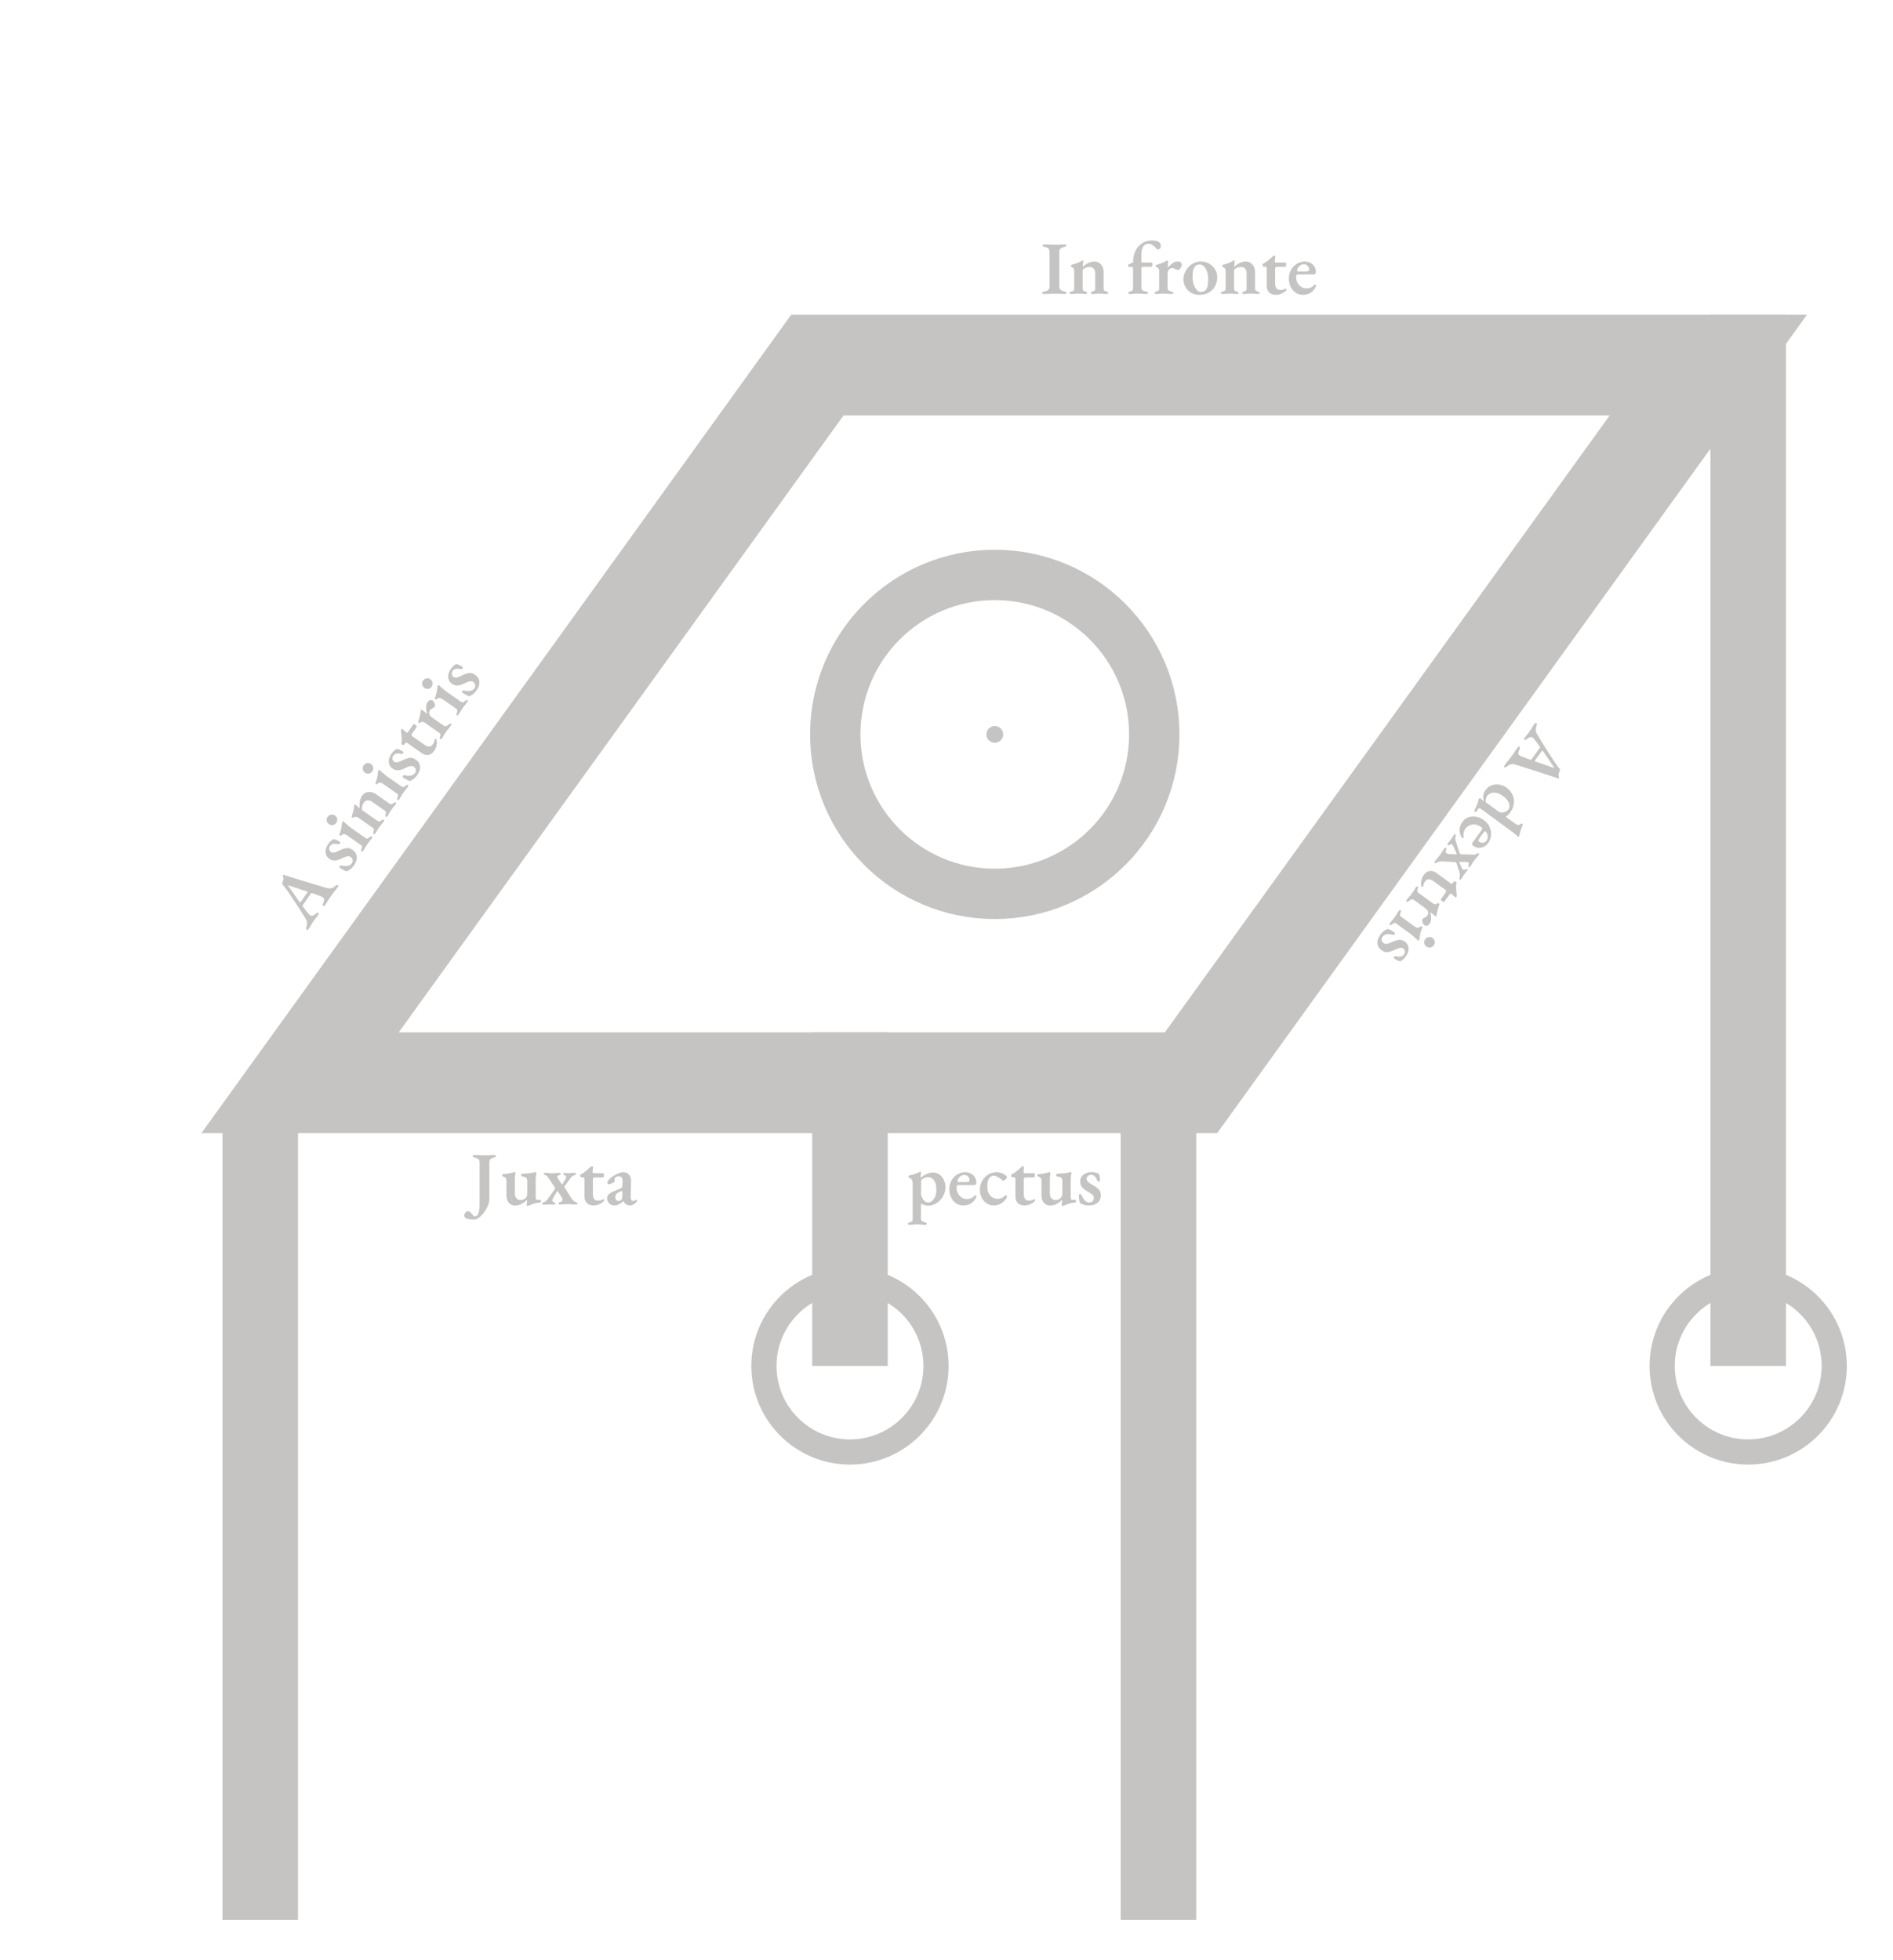 <svg width="902" height="934" xmlns="http://www.w3.org/2000/svg"><g fill="none" fill-rule="evenodd"><path d="M861 150L580 540H96l281-390h484zm-94 48H401.944L190 492h365.056L767 198zM534 540h36v375h-36zM106 540h36v375h-36z" fill="#C5C4C2"/><g transform="translate(786 150)"><circle stroke="#C5C4C2" stroke-width="12" cx="47" cy="501" r="41"/><path fill="#C5C4C2" d="M29 0h36v501H29z"/></g><g transform="translate(358 492)"><circle stroke="#C5C4C2" stroke-width="12" cx="47" cy="159" r="41"/><path fill="#C5C4C2" d="M29 0h36v159H29z"/></g><g transform="translate(386 262)"><circle stroke="#C5C4C2" stroke-width="24" cx="88" cy="88" r="76"/><circle fill="#C5C4C2" cx="88" cy="88" r="4"/></g><path d="M147.129 442.609a19.76 19.76 0 001.099-1.758 20.11 20.11 0 011.119-1.787c.413-.59.806-1.12 1.18-1.591a28.886 28.886 0 001.035-1.385c.165-.236.258-.442.279-.618.021-.176-.028-.305-.146-.388-.275-.193-.667-.072-1.177.362-.672.584-1.261.912-1.765.983-.504.072-.988-.128-1.45-.597-.189-.191-.4-.434-.632-.729-.233-.295-.484-.617-.752-.966a74.662 74.662 0 01-.775-1.026 48.53 48.53 0 00-.674-.889c-.149-.163-.241-.315-.274-.456-.033-.141-.002-.28.094-.417l3.717-5.308c.151-.216.289-.34.413-.37.124-.03.278-.01.463.06.509.151 1.059.339 1.65.562l1.703.643c.545.205 1.005.396 1.38.571.527.252.803.621.829 1.108.025.487-.15 1.125-.528 1.915-.112.244-.169.482-.171.715-.002.233.076.405.233.515.138.096.292.095.464-.004.172-.099.327-.247.465-.444.234-.334.51-.749.827-1.244l.953-1.486c.318-.495.614-.94.889-1.333.317-.452.689-.953 1.118-1.502.429-.549.842-1.088 1.24-1.615.398-.527.721-.967.969-1.321.138-.197.222-.38.252-.549.03-.169-.013-.295-.131-.378-.177-.124-.363-.151-.557-.083-.195.069-.411.21-.649.425-.374.324-.757.59-1.152.798-.394.207-.842.334-1.342.379-.5.045-1.078-.03-1.733-.224l-4.31-1.282a801.135 801.135 0 01-4.9-1.475 2846.431 2846.431 0 01-5.177-1.581 417.738 417.738 0 01-5.171-1.621 11.311 11.311 0 00-.466-.15 3.299 3.299 0 00-.457-.1c-.14-.01-.225.018-.257.084-.032.066-.048.142-.05.229.049.181.113.445.192.793.079.348.09.708.035 1.079-.102.397-.204.751-.304 1.062a27.753 27.753 0 01-.342.991c.116.169.314.41.593.723.279.313.648.79 1.106 1.433.916 1.286 1.777 2.526 2.582 3.719a983.862 983.862 0 012.366 3.525 148.157 148.157 0 012.291 3.538 3061.134 3061.134 0 012.356 3.759c.391.655.601 1.307.629 1.957.028.65-.078 1.315-.32 1.995-.086.291-.132.545-.137.761-.005.216.081.386.258.51.157.11.325.111.504.002.179-.109.351-.282.516-.517zm-.767-17.106l-2.87 4.099c-.11.157-.223.276-.338.357-.115.081-.222.086-.32.018-.059-.041-.124-.116-.195-.224l-5.107-7.268c-.187-.277-.266-.435-.239-.475.041-.059.227-.031.557.083l8.258 2.706.208.08c.046.018.099.047.158.088.118.083.081.262-.112.537zm22.218-12.965c1.06-1.514 1.53-2.928 1.41-4.242-.12-1.314-.779-2.391-1.978-3.231-1.003-.702-1.996-.988-2.982-.857-.985.131-2.245.581-3.781 1.352-.808.401-1.5.656-2.075.766-.575.11-1.069.021-1.482-.269-.511-.358-.782-.819-.812-1.382-.03-.563.113-1.071.429-1.523.358-.511.861-.833 1.51-.964.649-.132 1.426-.071 2.333.183.106.016.247-.018.422-.1.175-.083.311-.193.407-.33.206-.295.221-.504.044-.628-.57-.399-1.15-.732-1.74-.999-.59-.266-1.038-.39-1.345-.37-.275.1-.657.353-1.146.758-.489.405-.953.922-1.394 1.551-.62.885-1.009 1.776-1.17 2.675-.16.898-.096 1.727.193 2.486.289.759.797 1.393 1.524 1.902.649.454 1.31.712 1.985.774.674.062 1.367-.017 2.078-.237.711-.22 1.447-.518 2.208-.893.842-.407 1.573-.678 2.196-.814.622-.136 1.199-.018 1.73.354.452.317.74.753.864 1.308.124.555-.007 1.108-.393 1.659-.454.649-1.121 1.046-2 1.193-.879.146-1.868.084-2.967-.188-.126-.029-.263-.023-.41.021-.147.043-.269.134-.366.271-.234.334-.233.584.003.749a18.321 18.321 0 001.812 1.115c.638.344 1.143.544 1.514.599.665-.238 1.284-.588 1.857-1.051.573-.463 1.08-1.009 1.52-1.638zm-8.373-20.366c.413-.59.56-1.219.443-1.887-.118-.668-.452-1.196-1.002-1.581-.61-.427-1.248-.581-1.917-.463-.668.118-1.209.472-1.622 1.062-.399.57-.54 1.189-.422 1.858.118.668.481 1.216 1.091 1.643.55.386 1.16.519 1.828.401.669-.118 1.202-.462 1.602-1.032zm12.798 13.356c.275-.393.512-.762.71-1.107.198-.345.397-.682.597-1.01.201-.328.418-.66.652-.994a20.553 20.553 0 01.742-.997c.247-.311.5-.631.761-.961.261-.33.522-.682.783-1.056.234-.334.233-.584-.003-.749-.157-.11-.312-.13-.463-.061-.151.07-.312.163-.481.279-.468.376-.856.616-1.165.722-.309.106-.611.056-.905-.15l-6.635-4.646c-.472-.33-.961-.709-1.467-1.137a60.51 60.51 0 01-1.42-1.236c-.44-.396-.791-.701-1.053-.913-.197-.138-.371-.098-.522.118-.055.079-.11.304-.165.675-.065.511-.17 1.236-.314 2.175-.145.939-.449 1.949-.913 3.03-.132.23-.06.441.215.634.118.083.242.125.372.128.13.003.239-.038.327-.122.409-.417.84-.613 1.292-.59.452.024.993.256 1.622.696l6.399 4.481c.334.234.498.502.491.805-.007.303-.117.731-.329 1.286-.071.185-.108.364-.112.537-.004.173.073.315.23.425.118.083.246.099.383.049.138-.05.262-.154.372-.311zm15.59-22.265c.083-.118.139-.261.17-.43.03-.169-.013-.295-.131-.378-.157-.11-.328-.127-.513-.052a2.838 2.838 0 00-.531.287c-.305.226-.599.416-.882.569-.283.153-.621.092-1.014-.183l-6.429-4.501c-1.258-.881-2.508-1.251-3.75-1.109-1.242.141-2.213.713-2.916 1.716-.633.904-1.024 1.839-1.173 2.805-.149.965-.142 2.002.019 3.111-.033.006-.098-.017-.193-.069a2.777 2.777 0 01-.261-.161c-.275-.193-.582-.444-.921-.755-.339-.311-.578-.514-.715-.611a.678.678 0 00-.252-.111c-.089-.019-.169.021-.237.119-.055.079-.081.178-.077.298.004.12-.002.233-.018.339-.063.718-.199 1.508-.409 2.373-.209.864-.477 1.695-.801 2.494-.085.204.001.396.256.575.157.11.291.16.401.149a.802.802 0 00.307-.093c.387-.344.788-.466 1.202-.367.414.099.847.307 1.299.624l6.606 4.625c.393.275.573.584.538.926-.034.342-.116.688-.243 1.038-.079.238-.123.448-.134.631-.011.183.062.329.22.44.118.083.253.089.404.019.151-.07.282-.183.392-.341.275-.393.508-.757.699-1.093.191-.335.38-.657.566-.966.187-.309.397-.63.631-.964.248-.354.478-.661.69-.923.212-.261.436-.529.672-.803.236-.274.492-.608.767-1.001.11-.157.165-.309.165-.456 0-.146-.059-.261-.177-.344-.236-.165-.567-.09-.994.227-.285.24-.571.428-.857.565-.286.137-.626.067-1.019-.208l-7.018-4.915a1.202 1.202 0 01-.298-.296c-.081-.115-.123-.233-.127-.352-.033-.58.009-1.122.127-1.625.118-.503.363-1.02.735-1.551.454-.649 1.042-1.006 1.762-1.073.721-.067 1.474.175 2.26.726l5.986 4.192c.393.275.57.567.529.876-.04.309-.115.645-.223 1.009-.051.199-.074.388-.068.568.006.18.087.325.245.435.118.083.248.086.389.009.142-.077.247-.164.316-.263.275-.393.505-.752.689-1.078.184-.325.369-.642.556-.951.187-.309.397-.63.631-.964.248-.354.481-.666.701-.938.219-.271.447-.544.683-.818.236-.274.491-.608.767-1.001zm-11.208-15.627c.413-.59.561-1.219.443-1.887-.118-.668-.452-1.196-1.002-1.581-.609-.427-1.248-.581-1.917-.463-.668.118-1.209.472-1.622 1.062-.399.57-.54 1.189-.422 1.858.118.668.482 1.216 1.091 1.643.55.385 1.16.519 1.829.401.668-.118 1.202-.462 1.602-1.032zm12.798 13.356c.275-.393.512-.762.71-1.107.198-.345.397-.682.597-1.01.201-.328.418-.66.652-.994a20.553 20.553 0 01.742-.997c.247-.311.5-.631.761-.961.261-.33.522-.682.783-1.056.234-.334.233-.584-.003-.749-.157-.11-.312-.13-.463-.06-.151.07-.312.163-.481.279-.468.376-.856.616-1.165.722-.309.106-.611.056-.905-.151l-6.635-4.646c-.472-.33-.961-.709-1.467-1.137a60.51 60.51 0 01-1.42-1.236c-.44-.396-.791-.701-1.053-.913-.197-.138-.371-.098-.522.118-.055.079-.11.304-.165.675-.065.511-.17 1.236-.314 2.175-.145.939-.449 1.949-.913 3.03-.132.23-.06.441.215.634.118.083.242.126.372.128.13.003.239-.038.327-.122.409-.417.84-.613 1.292-.59.452.024.993.256 1.622.696l6.399 4.481c.334.234.498.502.491.805-.007.303-.117.731-.329 1.286-.071.185-.108.364-.112.537-.004.173.073.315.23.425.118.083.246.099.383.049.138-.05.262-.154.372-.311zm8.522-11.48c1.06-1.514 1.53-2.928 1.41-4.242-.12-1.314-.779-2.392-1.978-3.231-1.003-.702-1.996-.988-2.982-.857-.985.131-2.245.581-3.781 1.352-.808.401-1.5.656-2.075.766-.575.11-1.069.021-1.482-.269-.511-.358-.782-.819-.812-1.382-.03-.563.113-1.071.429-1.523.358-.511.861-.833 1.51-.964.649-.132 1.427-.07 2.333.183.106.016.247-.018.422-.1.175-.083.311-.193.407-.33.206-.295.221-.504.044-.628-.57-.399-1.15-.732-1.74-.999-.59-.267-1.038-.39-1.345-.37-.275.1-.657.353-1.146.758-.489.405-.953.922-1.394 1.551-.619.885-1.009 1.776-1.17 2.675-.16.898-.096 1.727.193 2.486.289.759.797 1.393 1.524 1.903.649.454 1.31.712 1.985.774.674.062 1.367-.017 2.078-.237.711-.22 1.447-.518 2.208-.893.842-.407 1.573-.678 2.196-.814.622-.136 1.199-.018 1.73.354.452.317.74.753.864 1.308.124.555-.007 1.109-.393 1.659-.454.649-1.121 1.046-2 1.193-.879.146-1.868.084-2.967-.188-.126-.03-.262-.023-.41.021-.147.043-.269.134-.366.271-.234.334-.233.584.003.749a18.321 18.321 0 001.812 1.115c.638.344 1.143.544 1.514.599.665-.238 1.284-.588 1.857-1.051.573-.463 1.08-1.009 1.52-1.638zm8.239-11.766c.496-.708.828-1.464.996-2.269.168-.805.229-1.51.183-2.113-.046-.604-.118-.94-.217-1.009-.138-.096-.283-.161-.435-.195-.152-.034-.263-.001-.332.097-.028.039-.042.102-.044.189-.028.332-.092.675-.193 1.029-.101.354-.345.806-.73 1.357-.427.61-.978.926-1.655.951-.676.024-1.447-.266-2.312-.872l-5.662-3.965c-.315-.22-.463-.448-.444-.684.019-.236.186-.58.503-1.032l1.962-2.801c.069-.098.019-.258-.149-.478s-.38-.42-.635-.599c-.138-.096-.296-.163-.475-.201-.179-.037-.289-.027-.33.032l-2.437 3.48c-.165.236-.332.39-.5.463-.168.073-.363.017-.585-.168l-1.498-1.313c-.169-.177-.319-.245-.45-.205-.131.04-.251.139-.361.296-.083.118-.116.249-.099.392.017.144.026.319.028.525.063.454.132 1.015.206 1.683.075.667.119 1.358.132 2.07.014.713-.04 1.364-.16 1.954-.022.073-.008.148.04.226.048.078.092.13.131.158.177.124.386.212.628.264.242.052.404.019.487-.099l.227-.324c.281-.36.506-.576.674-.649.168-.073.331-.054.488.056l6.812 4.77c1.199.84 2.327 1.175 3.383 1.006 1.056-.169 1.997-.843 2.823-2.023zm7.915-11.993c.248-.354.244-.62-.012-.799-.157-.11-.308-.135-.453-.075-.144.06-.322.177-.532.352-.529.421-.976.693-1.342.818-.366.125-.726.063-1.079-.184l-5.19-3.634c-1.062-.743-1.637-1.439-1.725-2.087-.088-.648.04-1.218.384-1.709.11-.157.27-.302.479-.433.209-.132.415-.259.618-.38a5.263 5.263 0 00.622-.355c.193-.129.344-.272.454-.429.193-.275.255-.605.187-.99-.068-.384-.207-.76-.419-1.128-.211-.368-.455-.648-.73-.841-.354-.248-.749-.312-1.184-.192-.436.12-.853.465-1.252 1.035-.317.452-.512.982-.586 1.59-.074.608-.071 1.232.007 1.873.079.641.214 1.263.407 1.867-.041.059-.121.047-.239-.035-.242-.199-.521-.416-.839-.653-.318-.237-.61-.457-.879-.659-.268-.203-.442-.331-.52-.386-.197-.138-.35-.128-.46.029-.041.059-.074.168-.097.327a5.896 5.896 0 00-.05.448c-.075.651-.22 1.413-.437 2.287-.216.874-.453 1.661-.708 2.361-.092.258-.011.476.245.655.138.096.268.129.392.099.124-.03.233-.071.327-.122.387-.344.778-.473 1.172-.388.394.086.817.287 1.27.603l6.635 4.646c.295.206.467.452.517.736.05.284-.01.674-.181 1.169-.079.238-.123.448-.134.631-.011.183.062.329.22.44.118.083.253.089.404.019.151-.07.282-.183.392-.341.275-.393.508-.757.699-1.093.191-.335.383-.662.577-.981a18.195 18.195 0 01.642-.979c.358-.511.744-1.01 1.158-1.497.414-.487.827-1.025 1.24-1.615zm-9.184-18.517c.413-.59.56-1.219.443-1.887-.118-.668-.452-1.196-1.002-1.581-.609-.427-1.248-.581-1.917-.463-.668.118-1.209.472-1.622 1.062-.399.57-.54 1.189-.422 1.858.118.668.482 1.216 1.091 1.643.55.386 1.16.519 1.829.401.668-.118 1.202-.462 1.602-1.032zm12.798 13.356c.275-.393.512-.762.709-1.107.198-.345.397-.682.597-1.01.201-.328.418-.66.652-.994a20.553 20.553 0 01.742-.997c.247-.311.5-.631.761-.961.261-.33.522-.682.783-1.056.234-.334.233-.584-.003-.749-.157-.11-.312-.13-.463-.06-.151.07-.312.163-.481.279-.468.376-.856.616-1.165.722-.309.106-.611.056-.905-.15l-6.635-4.646c-.472-.33-.961-.709-1.467-1.137a60.51 60.51 0 01-1.42-1.236c-.44-.396-.791-.701-1.053-.913-.197-.138-.371-.098-.522.118-.055.079-.11.304-.165.675-.065.511-.17 1.236-.314 2.175-.145.939-.449 1.949-.913 3.03-.132.23-.06.441.215.634.118.083.242.125.372.128.13.003.239-.038.327-.122.409-.417.84-.613 1.292-.59.452.024.993.256 1.622.696l6.399 4.481c.334.234.498.502.491.805-.007.303-.117.731-.329 1.286-.071.185-.108.364-.112.537-.004.173.073.315.23.425.118.083.246.099.383.049.138-.05.262-.154.372-.311zm8.522-11.48c1.06-1.514 1.53-2.928 1.41-4.242-.12-1.314-.779-2.391-1.978-3.231-1.003-.702-1.996-.988-2.982-.857-.985.131-2.245.581-3.781 1.352-.808.401-1.5.656-2.075.766-.575.11-1.069.021-1.482-.269-.511-.358-.782-.819-.812-1.382-.03-.563.113-1.071.429-1.523.358-.511.861-.833 1.51-.964.649-.132 1.427-.071 2.333.183.106.016.247-.018.422-.1.175-.083.311-.193.407-.33.206-.295.221-.504.044-.628-.57-.399-1.15-.732-1.74-.999-.59-.267-1.038-.39-1.345-.37-.275.1-.657.353-1.146.758-.489.405-.953.922-1.394 1.551-.619.885-1.009 1.776-1.17 2.675-.16.898-.096 1.727.193 2.486.289.759.797 1.393 1.524 1.903.649.454 1.31.712 1.985.774.674.062 1.367-.017 2.078-.237.711-.22 1.447-.518 2.208-.893.842-.407 1.573-.678 2.196-.814.622-.136 1.199-.018 1.73.354.452.317.74.753.864 1.308.124.555-.007 1.109-.393 1.659-.454.649-1.121 1.046-2 1.193-.879.146-1.868.084-2.967-.188-.126-.029-.262-.023-.41.021-.147.043-.269.134-.366.271-.234.334-.233.584.003.749a18.321 18.321 0 001.812 1.115c.638.344 1.143.544 1.514.599.665-.238 1.284-.588 1.857-1.051.573-.463 1.08-1.009 1.52-1.638zM731.045 345.155a19.76 19.76 0 00-1.129 1.738 20.11 20.11 0 01-1.151 1.767c-.423.583-.826 1.106-1.208 1.57-.382.464-.735.92-1.059 1.366-.169.233-.266.437-.289.613-.024.175.023.306.139.39.272.198.666.084 1.183-.342.682-.572 1.277-.889 1.782-.952.505-.063.985.145 1.439.623.185.194.392.441.62.74.228.299.473.625.735.979.262.354.515.7.757 1.04.243.34.462.64.658.901.146.166.235.319.266.46.031.141-.003.28-.102.416l-3.809 5.242c-.155.214-.295.335-.419.363-.124.028-.278.005-.462-.069-.506-.16-1.053-.357-1.64-.591-.587-.234-1.151-.458-1.692-.673-.541-.215-.998-.413-1.37-.595-.522-.261-.792-.635-.809-1.122-.017-.487.17-1.122.562-1.906.116-.242.177-.479.184-.712.006-.233-.069-.406-.224-.519-.136-.099-.291-.1-.464-.004-.174.096-.331.241-.472.436-.24.33-.523.74-.849 1.23l-.979 1.469c-.326.49-.63.929-.912 1.317-.325.447-.706.941-1.144 1.483-.438.542-.861 1.073-1.268 1.593-.407.52-.738.955-.992 1.304-.141.194-.228.376-.262.544-.033.169.008.295.125.38.175.127.36.158.556.092.196-.065.414-.203.656-.413.379-.318.768-.577 1.165-.777.398-.2.847-.319 1.348-.355.501-.036 1.077.049 1.728.255l4.287 1.357a801.135 801.135 0 014.873 1.561c1.693.548 3.409 1.105 5.149 1.672a417.738 417.738 0 015.142 1.711c.164.06.319.113.463.159a3.299 3.299 0 00.455.108c.139.012.225-.014.258-.08.033-.065.051-.141.054-.228-.046-.182-.105-.447-.178-.796-.072-.349-.078-.709-.016-1.08.109-.395.217-.747.322-1.056a27.753 27.753 0 01.359-.985c-.113-.171-.306-.415-.58-.733-.274-.318-.634-.802-1.081-1.453-.893-1.302-1.732-2.556-2.516-3.764a983.862 983.862 0 01-2.304-3.565 148.157 148.157 0 01-2.229-3.577 3061.134 3061.134 0 01-2.29-3.8c-.38-.661-.578-1.317-.595-1.968-.017-.65.101-1.313.355-1.989.092-.289.142-.542.15-.758.009-.216-.074-.388-.249-.515-.155-.113-.323-.116-.504-.01-.181.106-.356.276-.525.508zm.469 17.116l2.941-4.048c.113-.155.228-.272.344-.351.116-.079.223-.083.32-.012.058.042.122.118.191.228l4.979 7.356c.182.28.259.44.231.479-.042.058-.228.027-.556-.092l-8.209-2.849-.206-.083c-.046-.018-.098-.049-.156-.091-.117-.085-.076-.263.121-.535zm-26.819 18.294c-.042.058-.073.132-.094.221l-.091.401c-.236.897-.514 1.748-.833 2.555-.319.807-.679 1.568-1.081 2.285-.071.097-.072.252-.004.465.068.213.18.375.335.488.214.155.416.08.609-.225.243-.416.416-.706.52-.868.103-.162.19-.292.261-.389.169-.233.435-.292.797-.178.362.115.873.412 1.533.891l14.12 10.393c.491.386.924.738 1.301 1.057a122.554 122.554 0 011.222 1.044c.194.141.362.115.503-.08.014-.019.038-.083.073-.192.034-.108.083-.288.147-.539.116-.568.306-1.268.569-2.1.263-.832.583-1.69.958-2.574.083-.236.017-.432-.196-.588-.233-.169-.456-.168-.67.003-.388.371-.798.547-1.23.53-.432-.018-1.017-.294-1.755-.83l-3.67-2.666c-.33-.24-.46-.408-.389-.505.014-.019.135-.124.362-.315.261-.196.539-.446.835-.751a8.775 8.775 0 00.803-.952c.988-1.359 1.559-2.768 1.714-4.228.155-1.459-.068-2.846-.672-4.159-.603-1.313-1.536-2.429-2.798-3.346-1.068-.776-2.236-1.261-3.504-1.455-1.268-.194-2.482-.075-3.642.358-1.16.433-2.135 1.193-2.925 2.28-.621.854-.966 1.768-1.035 2.741-.069.973.034 1.842.31 2.606l-.175-.127a168.5 168.5 0 01-.719-.633 23.584 23.584 0 01-.785-.726c-.058-.042-.18-.049-.364-.02-.184.029-.298.073-.34.131zm3.97-1.299c.268-.369.642-.69 1.123-.964.481-.274 1.042-.444 1.684-.512.642-.067 1.36.017 2.153.252.793.235 1.637.677 2.53 1.326 1.087.79 1.871 1.589 2.352 2.398.48.809.728 1.56.744 2.253.015.694-.146 1.273-.485 1.739-.367.505-.844.885-1.43 1.141-.587.256-1.178.376-1.773.358-.596-.017-1.097-.174-1.505-.47l-6.058-4.401c-.104-.55-.086-1.116.053-1.697.14-.581.344-1.055.612-1.424zM696.8 391.739c-.536.738-.908 1.506-1.117 2.303-.209.798-.268 1.563-.177 2.296.09.733.274 1.378.551 1.936.219.515.465.871.736 1.069.233.169.42.157.561-.037.042-.058.06-.134.054-.228a6.327 6.327 0 01-.012-.32c-.078-.709-.056-1.383.067-2.021.122-.638.388-1.238.797-1.802.564-.777 1.259-1.325 2.085-1.645.826-.32 1.699-.419 2.62-.299.921.12 1.79.477 2.605 1.069.388.282.609.539.663.771.054.232-.018.484-.215.756l-4.295 5.912c-.437.602-.306 1.157.393 1.665.738.536 1.54.83 2.408.881.867.052 1.704-.119 2.509-.513.805-.394 1.504-.999 2.097-1.814.804-1.107 1.254-2.338 1.348-3.693.095-1.355-.147-2.666-.726-3.931-.579-1.266-1.46-2.329-2.644-3.189-1.223-.889-2.485-1.449-3.784-1.681-1.3-.232-2.518-.138-3.654.282-1.136.42-2.092 1.165-2.868 2.233zm8.851 6.742l1.502-2.068c.183-.252.392-.294.625-.125.403.263.697.654.882 1.175.185.52.259 1.063.219 1.628-.039.565-.207 1.051-.503 1.459-.423.583-.959.942-1.607 1.079-.648.137-1.235.015-1.759-.366-.194-.141-.35-.284-.467-.428-.117-.145-.151-.273-.099-.384a5.418 5.418 0 01.412-.813c.164-.267.429-.652.796-1.157zm-13.025-.386c-.291.441-.525.805-.704 1.091-.178.286-.401.613-.669.982a24.352 24.352 0 01-.565.747c-.193.245-.44.555-.742.929-.07.097-.145.251-.223.461-.078.21-.05.364.086.463.175.127.341.144.498.05.157-.094.331-.19.521-.289.185-.133.374-.188.566-.167.192.021.386.102.58.243.175.127.326.296.454.508.128.212.21.375.245.489l1.442 3.406c.016.101-.026.159-.127.175l-3.502-.141c-.279-.025-.495-.063-.65-.116a1.643 1.643 0 01-.435-.227c-.311-.226-.474-.47-.49-.734-.016-.264.022-.54.113-.83.097-.256.154-.467.17-.633.017-.166-.062-.312-.237-.439-.233-.169-.512-.031-.836.416-.395.544-.735 1.053-1.021 1.528-.286.475-.612.965-.979 1.47-.325.447-.607.805-.848 1.075-.241.27-.477.544-.708.821-.231.277-.502.629-.812 1.056-.085.117-.169.263-.253.439-.084.176-.058.314.078.413.175.127.34.165.495.115.155-.05.326-.142.511-.274.376-.231.796-.401 1.26-.509.464-.108.982-.147 1.554-.117l5.939.4c.192.021.336.059.43.112.094.054.174.179.24.374l1.307 4.02c.226.669.327 1.224.302 1.666-.025.442-.083.808-.174 1.097-.049.231-.074.428-.074.592 0.0.163.087.308.262.435.136.099.275.081.417-.053.142-.134.255-.26.34-.376.31-.427.527-.766.65-1.018.123-.252.319-.562.587-.931.169-.233.362-.478.579-.736.217-.258.466-.581.749-.969.07-.097.15-.247.238-.45.088-.203.054-.361-.101-.474-.155-.113-.313-.131-.472-.054-.16.077-.325.172-.496.285-.342.226-.659.233-.95.022-.17-.093-.327-.245-.471-.454-.145-.209-.26-.418-.344-.628l-.994-2.368c-.104-.224-.041-.311.19-.262l2.925.078c.259.01.496.042.711.094.214.052.37.113.467.184.194.141.275.326.242.554a5.104 5.104 0 01-.131.639 7.716 7.716 0 00-.132.549c-.034.169.027.309.183.422.155.113.312.101.471-.036.159-.137.281-.264.365-.38.395-.544.682-.98.862-1.309.18-.329.453-.746.82-1.251.324-.447.581-.779.77-.998.189-.219.379-.429.57-.631.191-.202.442-.517.753-.944.085-.116.176-.273.274-.469.098-.196.069-.35-.086-.463s-.316-.148-.48-.104c-.165.043-.34.131-.525.264-.323.24-.663.371-1.02.394-.357.022-.822.018-1.394-.011l-5-.162c-.192-.021-.341-.062-.445-.123-.104-.061-.184-.216-.241-.464l-1.654-5.073c-.242-.769-.373-1.354-.394-1.755-.021-.401.015-.746.107-1.035.083-.236.119-.44.11-.61-.01-.17-.092-.312-.248-.425-.136-.099-.28-.085-.431.043s-.277.259-.376.395zm-14.236 18.982c-.508.699-.853 1.45-1.035 2.252-.182.802-.256 1.505-.22 2.11.036.604.102.942.199 1.012.136.099.28.166.431.202.152.036.263.006.334-.091.028-.039.044-.102.048-.188.033-.332.104-.674.211-1.026.107-.352.359-.8.754-1.344.437-.602.994-.909 1.671-.922.677-.013 1.442.291 2.296.912l5.592 4.063c.311.226.455.456.432.692-.023.235-.197.577-.521 1.023l-2.01 2.767c-.07.097-.024.257.141.48.164.223.373.426.625.61.136.099.293.168.471.209.178.041.288.032.331-.027l2.497-3.437c.169-.233.339-.384.508-.454.169-.07.363-.01.582.178l1.475 1.339c.166.18.315.251.446.213.132-.038.254-.135.366-.29.085-.117.12-.247.106-.391-.014-.144-.021-.319-.019-.525-.055-.455-.114-1.017-.177-1.686-.063-.669-.095-1.359-.096-2.072-.001-.713.063-1.363.194-1.951.023-.072.011-.148-.036-.226-.047-.079-.09-.132-.129-.16-.175-.127-.383-.219-.623-.275-.241-.056-.404-.026-.488.09l-.233.32c-.287.355-.516.567-.685.637-.169.07-.332.048-.487-.065l-6.728-4.888c-1.184-.861-2.306-1.216-3.365-1.065-1.059.15-2.011.808-2.857 1.973zm-8.123 11.854c-.254.349-.255.616-.002.799.155.113.306.141.451.083.146-.057.325-.172.538-.343.536-.411.988-.676 1.356-.795.368-.118.727-.051 1.076.203l5.126 3.724c1.048.762 1.611 1.467 1.688 2.117.077.649-.061 1.217-.413 1.702-.113.155-.275.297-.487.425-.212.128-.42.251-.624.37a5.263 5.263 0 00-.628.344c-.195.125-.349.266-.462.421-.198.272-.266.601-.205.986.061.386.194.764.399 1.135.205.371.443.656.715.853.349.254.743.325 1.181.212.438-.112.861-.45 1.27-1.013.324-.447.529-.973.613-1.579.084-.606.093-1.23.025-1.873a10.216 10.216 0 00-.374-1.874c.042-.058.122-.045.238.04.238.203.514.425.827.668.313.242.602.467.867.674.265.207.436.339.514.396.194.141.348.134.461-.021.042-.058.077-.167.103-.326a5.896 5.896 0 00.058-.447c.086-.649.245-1.409.477-2.279.232-.87.481-1.653.749-2.348.097-.256.019-.476-.233-.659-.136-.099-.266-.134-.391-.106-.124.028-.234.067-.329.117-.393.337-.786.46-1.179.367-.393-.092-.812-.301-1.259-.625l-6.553-4.761c-.291-.212-.46-.46-.505-.745-.045-.285.022-.674.202-1.166.083-.236.131-.446.145-.629.014-.183-.057-.33-.212-.443-.117-.085-.251-.093-.404-.026-.153.067-.285.178-.398.334-.282.388-.521.748-.718 1.08a39.167 39.167 0 01-.594.97 18.195 18.195 0 01-.659.968 20.114 20.114 0 01-1.184 1.476c-.422.479-.845 1.01-1.268 1.593zm8.86 18.674c-.423.583-.582 1.209-.475 1.879.106.67.431 1.203.975 1.598.602.437 1.238.603 1.909.497.67-.106 1.217-.451 1.641-1.033.409-.563.561-1.18.454-1.85-.106-.67-.46-1.224-1.062-1.662-.544-.395-1.151-.539-1.821-.433-.67.106-1.21.441-1.619 1.004zm-12.563-13.577c-.282.388-.525.753-.729 1.095a41.559 41.559 0 01-.615 1 19.052 19.052 0 01-.669.982 20.553 20.553 0 01-.759.984c-.252.306-.511.622-.778.948-.266.326-.533.673-.801 1.042-.24.33-.243.58-.01.749.155.113.309.136.462.069.153-.067.314-.157.485-.27.474-.367.867-.601 1.177-.702.31-.101.611-.045.903.166l6.553 4.761c.466.339.948.726 1.447 1.163.499.436.965.857 1.398 1.261.433.404.779.714 1.037.931.194.141.369.105.524-.109.057-.078.116-.302.177-.672.041-.283.096-.632.164-1.047l.088-.529c.032-.187.065-.385.101-.593.161-.936.483-1.941.966-3.014.136-.228.068-.44-.204-.638-.117-.085-.24-.13-.369-.135-.13-.005-.239.034-.329.117-.416.41-.85.599-1.302.567-.452-.032-.988-.273-1.61-.724l-6.32-4.592c-.33-.24-.489-.511-.477-.814.012-.303.129-.729.351-1.28.074-.183.115-.362.121-.535.007-.173-.067-.316-.223-.429-.117-.085-.244-.103-.383-.055s-.264.149-.377.305zm-8.721 11.33c-1.086 1.495-1.581 2.901-1.484 4.217.097 1.316.737 2.405 1.922 3.265.99.719 1.979 1.022 2.966.909.987-.113 2.255-.542 3.804-1.285.815-.387 1.511-.63 2.088-.73.577-.1 1.069-.002 1.477.294.505.367.767.832.788 1.396.021.564-.131 1.069-.456 1.516-.367.505-.876.817-1.527.938-.651.12-1.427.046-2.329-.224-.106-.018-.247.013-.423.093-.176.08-.314.187-.413.323-.212.291-.23.5-.055.627.563.409 1.137.752 1.722 1.029.585.277 1.031.408 1.338.394.277-.096.663-.341 1.159-.738.496-.396.969-.905 1.421-1.527.635-.874 1.04-1.758 1.216-2.654.176-.895.126-1.725-.149-2.489-.276-.764-.773-1.407-1.491-1.929-.641-.466-1.298-.735-1.971-.809-.673-.074-1.367-.007-2.082.201-.715.208-1.456.493-2.223.855-.849.392-1.585.65-2.21.775-.625.125-1.199-.003-1.723-.384-.447-.324-.727-.765-.841-1.323-.114-.557.026-1.108.421-1.652.466-.641 1.139-1.027 2.02-1.158.881-.131 1.869-.051 2.963.239.125.032.262.027.41-.013.148-.041.272-.129.37-.265.24-.33.243-.58.01-.749a18.321 18.321 0 00-1.792-1.147c-.632-.355-1.133-.564-1.504-.625-.669.226-1.294.566-1.875 1.019-.581.453-1.097.99-1.549 1.611zM497.44 140.144c.576 0 1.152-.018 1.728-.054.576-.036 1.14-.066 1.692-.09.552-.024 1.092-.036 1.62-.036.504 0 1.026.012 1.566.036.54.024 1.098.048 1.674.072.576.024 1.152.036 1.728.036.24 0 .432-.036.576-.108.144-.072.216-.192.216-.36 0-.192-.078-.336-.234-.432-.156-.096-.39-.18-.702-.252-.912-.24-1.566-.528-1.962-.864-.396-.336-.594-.876-.594-1.62V120.2c0-.768.168-1.32.504-1.656.336-.336.984-.624 1.944-.864.288-.072.51-.162.666-.27.156-.108.234-.258.234-.45 0-.168-.072-.294-.216-.378-.144-.084-.336-.126-.576-.126-.576 0-1.14.012-1.692.036-.552.024-1.086.048-1.602.072a32.93 32.93 0 01-1.53.036c-.528 0-1.05-.012-1.566-.036-.516-.024-1.05-.048-1.602-.072-.552-.024-1.116-.036-1.692-.036-.216 0-.408.042-.576.126-.168.084-.252.198-.252.342 0 .384.3.636.9.756.936.192 1.572.456 1.908.792.336.336.504.9.504 1.692v16.344c0 .768-.204 1.32-.612 1.656-.408.336-1.068.6-1.98.792-.6.12-.9.36-.9.72 0 .144.084.258.252.342.168.084.36.126.576.126zm29.952-.036c.144 0 .294-.036.45-.108.156-.072.234-.18.234-.324 0-.192-.084-.342-.252-.45a2.838 2.838 0 00-.54-.27c-.36-.12-.684-.252-.972-.396-.288-.144-.432-.456-.432-.936v-7.848c0-1.536-.414-2.772-1.242-3.708-.828-.936-1.854-1.404-3.078-1.404-1.104 0-2.094.216-2.97.648-.876.432-1.722 1.032-2.538 1.8-.024-.024-.042-.09-.054-.198-.012-.108-.018-.21-.018-.306 0-.336.03-.732.09-1.188.06-.456.09-.768.09-.936 0-.096-.018-.186-.054-.27-.036-.084-.114-.126-.234-.126-.096 0-.192.036-.288.108-.096.072-.192.132-.288.18-.624.36-1.35.702-2.178 1.026-.828.324-1.662.582-2.502.774-.216.048-.324.228-.324.54 0 .192.036.33.108.414.072.084.156.15.252.198.504.12.834.378.99.774.156.396.234.87.234 1.422v8.064c0 .48-.15.804-.45.972-.3.168-.63.3-.99.396-.24.072-.438.156-.594.252-.156.096-.234.24-.234.432 0 .144.072.258.216.342.144.084.312.126.504.126.48 0 .912-.018 1.296-.054.384-.036.756-.066 1.116-.09.36-.024.744-.036 1.152-.036.432 0 .816.012 1.152.036.336.024.684.054 1.044.09s.78.054 1.26.054c.192 0 .348-.042.468-.126.12-.084.18-.198.18-.342 0-.288-.252-.516-.756-.684-.36-.096-.678-.222-.954-.378-.276-.156-.414-.474-.414-.954v-8.568c0-.144.024-.282.072-.414.048-.132.12-.234.216-.306.456-.36.924-.636 1.404-.828.48-.192 1.044-.288 1.692-.288.792 0 1.422.276 1.89.828.468.552.702 1.308.702 2.268v7.308c0 .48-.138.792-.414.936-.276.144-.594.276-.954.396-.192.072-.36.162-.504.27-.144.108-.216.258-.216.45 0 .144.072.252.216.324.144.072.276.108.396.108.48 0 .906-.018 1.278-.054.372-.036.738-.066 1.098-.09.36-.024.744-.036 1.152-.036.432 0 .822.012 1.17.036.348.024.702.054 1.062.09.36.036.78.054 1.26.054zm18.936 0c.192 0 .348-.048.468-.144.12-.096.18-.216.18-.36 0-.336-.252-.552-.756-.648-.984-.168-1.62-.378-1.908-.63-.288-.252-.432-.666-.432-1.242v-9.216c0-.264.072-.45.216-.558.144-.108.432-.162.864-.162h3.6c.096 0 .192-.096.288-.288.096-.144.168-.33.216-.558.048-.228.072-.438.072-.63 0-.144-.048-.27-.144-.378-.096-.108-.228-.162-.396-.162h-4.212c-.144 0-.264-.03-.36-.09-.096-.06-.144-.174-.144-.342v-3.06c0-1.872.294-3.252.882-4.14.588-.888 1.386-1.332 2.394-1.332.792 0 1.446.192 1.962.576.516.384.966.768 1.35 1.152.24.288.462.522.666.702.204.18.414.27.63.27.408 0 .732-.15.972-.45.24-.3.36-.714.36-1.242 0-.84-.354-1.482-1.062-1.926-.708-.444-1.83-.666-3.366-.666-.864 0-1.794.174-2.79.522-.996.348-1.938.924-2.826 1.728-.888.804-1.626 1.878-2.214 3.222-.588 1.344-.906 3.012-.954 5.004-.384.168-.738.324-1.062.468-.324.144-.666.3-1.026.468-.048.024-.108.06-.18.108s-.108.108-.108.18c0 .168.054.36.162.576.108.216.222.336.342.36.384.024.732.042 1.044.054.312.012.588.018.828.018v10.188c0 .432-.102.744-.306.936-.204.192-.618.384-1.242.576-.216.048-.39.12-.522.216s-.198.24-.198.432c0 .144.072.258.216.342.144.084.312.126.504.126.48 0 .918-.018 1.314-.054.396-.036.774-.066 1.134-.09.36-.024.744-.036 1.152-.036.624 0 1.332.03 2.124.09s1.548.09 2.268.09zm12.06 0c.432 0 .648-.156.648-.468 0-.192-.066-.33-.198-.414-.132-.084-.33-.162-.594-.234-.648-.192-1.128-.402-1.44-.63-.312-.228-.468-.558-.468-.99v-6.336c0-1.296.24-2.166.72-2.61.48-.444 1.02-.666 1.62-.666.192 0 .402.048.63.144.228.096.45.192.666.288.216.12.432.222.648.306.216.084.42.126.612.126.336 0 .642-.138.918-.414.276-.276.504-.606.684-.99.18-.384.27-.744.27-1.08 0-.432-.174-.792-.522-1.08-.348-.288-.87-.432-1.566-.432-.552 0-1.098.144-1.638.432-.54.288-1.05.648-1.53 1.08-.48.432-.912.9-1.296 1.404-.072 0-.108-.072-.108-.216.024-.312.042-.666.054-1.062.012-.396.024-.762.036-1.098.012-.336.018-.552.018-.648 0-.24-.096-.36-.288-.36-.072 0-.18.036-.324.108-.144.072-.276.144-.396.216-.576.312-1.284.63-2.124.954-.84.324-1.62.582-2.34.774-.264.072-.396.264-.396.576 0 .168.048.294.144.378.096.084.192.15.288.198.504.12.834.366.99.738.156.372.234.834.234 1.386v8.1c0 .36-.102.642-.306.846-.204.204-.558.378-1.062.522-.24.072-.438.156-.594.252-.156.096-.234.24-.234.432 0 .144.072.258.216.342.144.084.312.126.504.126.48 0 .912-.018 1.296-.054.384-.036.762-.066 1.134-.09.372-.024.762-.036 1.17-.036.624 0 1.254.03 1.89.09.636.06 1.314.09 2.034.09zm13.068.396c1.896 0 3.474-.39 4.734-1.17 1.26-.78 2.208-1.812 2.844-3.096.636-1.284.954-2.67.954-4.158 0-1.344-.348-2.58-1.044-3.708-.696-1.128-1.626-2.034-2.79-2.718-1.164-.684-2.478-1.026-3.942-1.026-1.152 0-2.232.234-3.24.702-1.008.468-1.884 1.098-2.628 1.89-.744.792-1.332 1.692-1.764 2.7-.432 1.008-.648 2.064-.648 3.168 0 1.416.336 2.688 1.008 3.816.672 1.128 1.572 2.01 2.7 2.646 1.128.636 2.4.954 3.816.954zm.72-1.404c-.744 0-1.41-.336-1.998-1.008-.588-.672-1.056-1.536-1.404-2.592-.348-1.056-.522-2.16-.522-3.312 0-1.152.078-2.166.234-3.042.156-.876.45-1.566.882-2.07.312-.36.654-.618 1.026-.774.372-.156.786-.234 1.242-.234.816 0 1.524.312 2.124.936.6.624 1.068 1.452 1.404 2.484.336 1.032.504 2.184.504 3.456 0 .96-.054 1.854-.162 2.682-.108.828-.306 1.494-.594 1.998s-.666.876-1.134 1.116c-.468.24-1.002.36-1.602.36zm27.36 1.008c.144 0 .294-.036.45-.108.156-.072.234-.18.234-.324 0-.192-.084-.342-.252-.45a2.838 2.838 0 00-.54-.27c-.36-.12-.684-.252-.972-.396-.288-.144-.432-.456-.432-.936v-7.848c0-1.536-.414-2.772-1.242-3.708-.828-.936-1.854-1.404-3.078-1.404-1.104 0-2.094.216-2.97.648-.876.432-1.722 1.032-2.538 1.8-.024-.024-.042-.09-.054-.198-.012-.108-.018-.21-.018-.306 0-.336.03-.732.09-1.188.06-.456.09-.768.09-.936 0-.096-.018-.186-.054-.27-.036-.084-.114-.126-.234-.126-.096 0-.192.036-.288.108-.096.072-.192.132-.288.18-.624.36-1.35.702-2.178 1.026-.828.324-1.662.582-2.502.774-.216.048-.324.228-.324.54 0 .192.036.33.108.414.072.084.156.15.252.198.504.12.834.378.99.774.156.396.234.87.234 1.422v8.064c0 .48-.15.804-.45.972-.3.168-.63.3-.99.396-.24.072-.438.156-.594.252-.156.096-.234.24-.234.432 0 .144.072.258.216.342.144.084.312.126.504.126.48 0 .912-.018 1.296-.054.384-.036.756-.066 1.116-.09.36-.024.744-.036 1.152-.036.432 0 .816.012 1.152.036.336.024.684.054 1.044.09s.78.054 1.26.054c.192 0 .348-.042.468-.126.12-.084.18-.198.18-.342 0-.288-.252-.516-.756-.684-.36-.096-.678-.222-.954-.378-.276-.156-.414-.474-.414-.954v-8.568c0-.144.024-.282.072-.414.048-.132.12-.234.216-.306.456-.36.924-.636 1.404-.828.48-.192 1.044-.288 1.692-.288.792 0 1.422.276 1.89.828.468.552.702 1.308.702 2.268v7.308c0 .48-.138.792-.414.936-.276.144-.594.276-.954.396-.192.072-.36.162-.504.27-.144.108-.216.258-.216.45 0 .144.072.252.216.324.144.072.276.108.396.108.48 0 .906-.018 1.278-.054.372-.036.738-.066 1.098-.09.36-.024.744-.036 1.152-.036.432 0 .822.012 1.17.036.348.024.702.054 1.062.09.36.036.78.054 1.26.054zm8.46.396c.864 0 1.674-.162 2.43-.486.756-.324 1.368-.678 1.836-1.062.468-.384.702-.636.702-.756 0-.168-.03-.324-.09-.468-.06-.144-.15-.216-.27-.216-.048 0-.108.024-.18.072-.288.168-.606.312-.954.432s-.858.18-1.53.18c-.744 0-1.32-.27-1.728-.81-.408-.54-.612-1.338-.612-2.394v-6.912c0-.384.102-.636.306-.756.204-.12.582-.18 1.134-.18h3.42c.12 0 .222-.132.306-.396.084-.264.126-.552.126-.864 0-.168-.036-.336-.108-.504-.072-.168-.144-.252-.216-.252h-4.248c-.288 0-.51-.048-.666-.144-.156-.096-.222-.288-.198-.576l.216-1.98c.048-.24.018-.402-.09-.486-.108-.084-.258-.126-.45-.126-.144 0-.27.048-.378.144-.108.096-.246.204-.414.324-.336.312-.756.69-1.26 1.134-.504.444-1.044.876-1.62 1.296-.576.42-1.14.75-1.692.99-.072.024-.126.078-.162.162-.036.084-.054.15-.054.198 0 .216.048.438.144.666.096.228.216.342.36.342h.396c.456.024.762.084.918.18.156.096.234.24.234.432v8.316c0 1.464.372 2.58 1.116 3.348.744.768 1.836 1.152 3.276 1.152zm12.888 0c.912 0 1.752-.15 2.52-.45.768-.3 1.422-.702 1.962-1.206s.954-1.032 1.242-1.584c.288-.48.432-.888.432-1.224 0-.288-.12-.432-.36-.432-.072 0-.144.03-.216.09-.072.06-.156.126-.252.198-.528.48-1.086.858-1.674 1.134-.588.276-1.23.414-1.926.414-.96 0-1.812-.24-2.556-.72s-1.338-1.128-1.782-1.944c-.444-.816-.666-1.728-.666-2.736 0-.48.078-.81.234-.99.156-.18.402-.27.738-.27h7.308c.744 0 1.116-.432 1.116-1.296 0-.912-.234-1.734-.702-2.466-.468-.732-1.098-1.308-1.89-1.728-.792-.42-1.692-.63-2.7-.63-1.368 0-2.628.36-3.78 1.08-1.152.72-2.07 1.686-2.754 2.898-.684 1.212-1.026 2.55-1.026 4.014 0 1.512.288 2.862.864 4.05.576 1.188 1.368 2.118 2.376 2.79 1.008.672 2.172 1.008 3.492 1.008zm.252-11.124h-2.556c-.312 0-.468-.144-.468-.432-.024-.48.12-.948.432-1.404.312-.456.708-.834 1.188-1.134.48-.3.972-.45 1.476-.45.72 0 1.326.222 1.818.666.492.444.738.99.738 1.638 0 .24-.024.45-.072.63-.048.18-.132.282-.252.306-.288.072-.588.12-.9.144-.312.024-.78.036-1.404.036zM225.764 581.2c.84 0 1.644-.276 2.412-.828.768-.552 1.476-1.248 2.124-2.088.48-.624.942-1.326 1.386-2.106.444-.78.804-1.584 1.08-2.412.276-.828.414-1.626.414-2.394V554.2c0-.792.132-1.35.396-1.674.264-.324.864-.606 1.8-.846.312-.072.546-.162.702-.27.156-.108.234-.258.234-.45 0-.168-.072-.294-.216-.378-.144-.084-.336-.126-.576-.126-.576 0-1.128.012-1.656.036-.528.024-1.032.048-1.512.072-.48.024-.96.036-1.44.036-.504 0-1.02-.012-1.548-.036-.528-.024-1.062-.048-1.602-.072-.54-.024-1.11-.036-1.71-.036-.216 0-.408.042-.576.126-.168.084-.252.198-.252.342 0 .384.312.636.936.756.912.192 1.536.456 1.872.792.336.336.504.9.504 1.692v19.692c0 1.968-.192 3.432-.576 4.392-.384.96-.96 1.44-1.728 1.44-.288 0-.552-.138-.792-.414-.24-.276-.564-.654-.972-1.134-.24-.312-.492-.534-.756-.666s-.54-.198-.828-.198c-.336 0-.702.21-1.098.63-.396.42-.594.858-.594 1.314 0 1.32 1.524 1.98 4.572 1.98zm25.488-6.48c.12 0 .258-.024.414-.072.156-.048.306-.096.45-.144.624-.264 1.356-.534 2.196-.81.84-.276 1.8-.462 2.88-.558.216-.024.366-.09.45-.198.084-.108.126-.27.126-.486 0-.216-.06-.372-.18-.468-.12-.096-.276-.144-.468-.144-.12 0-.318.006-.594.018-.276.012-.486.018-.63.018-.168 0-.318-.108-.45-.324-.132-.216-.198-.612-.198-1.188v-8.352c0-.192.018-.468.054-.828.036-.36.072-.708.108-1.044.036-.336.066-.54.09-.612.048-.096.078-.186.09-.27.012-.084.018-.162.018-.234 0-.264-.168-.396-.504-.396-.048 0-.114.006-.198.018-.084.012-.162.03-.234.054-.432.12-.87.216-1.314.288-.444.072-.99.132-1.638.18-.648.048-1.5.108-2.556.18-.216 0-.408.048-.576.144-.168.096-.252.264-.252.504 0 .288.072.48.216.576.144.096.348.156.612.18.336 0 .666.072.99.216.324.144.588.354.792.63.204.276.306.642.306 1.098v6.048c0 .648-.12 1.17-.36 1.566-.24.396-.456.666-.648.81-.384.336-.774.552-1.17.648-.396.096-.822.144-1.278.144-.456-.024-.876-.168-1.26-.432s-.684-.624-.9-1.08c-.216-.456-.324-.972-.324-1.548v-6.948c0-.552.024-1.014.072-1.386.048-.372.108-.834.18-1.386.024-.336-.12-.504-.432-.504-.096 0-.192.012-.288.036-.096.024-.192.06-.288.108-.792.192-1.536.354-2.232.486-.696.132-1.524.222-2.484.27a.741.741 0 00-.378.18c-.108.096-.162.24-.162.432s.054.336.162.432a.741.741 0 00.378.18c.552.168.936.414 1.152.738.216.324.324.762.324 1.314v6.912c0 .96.174 1.8.522 2.52.348.72.828 1.284 1.44 1.692.612.408 1.302.612 2.07.612 1.104 0 2.154-.252 3.15-.756s1.866-1.164 2.61-1.98c0 .024.006.066.018.126.012.06.018.126.018.198 0 .288-.03.672-.09 1.152-.06.48-.09.852-.09 1.116 0 .216.096.324.288.324zm7.92-.576c.528-.024.96-.048 1.296-.072.336-.024.732-.036 1.188-.036.312 0 .624.006.936.018.312.012.708.03 1.188.054.12 0 .288-.03.504-.09.216-.06.324-.174.324-.342 0-.216-.084-.36-.252-.432-.168-.072-.348-.156-.54-.252-.216-.072-.372-.192-.468-.36-.096-.168-.144-.372-.144-.612 0-.216.048-.438.144-.666.096-.228.18-.39.252-.486l1.908-3.168c.072-.072.144-.072.216 0l1.944 2.916c.144.24.24.438.288.594.048.156.072.318.072.486 0 .384-.102.66-.306.828-.204.168-.45.3-.738.396-.264.072-.468.15-.612.234-.144.084-.216.234-.216.45 0 .288.276.432.828.432.672 0 1.284-.024 1.836-.072.552-.048 1.14-.072 1.764-.072.552 0 1.008.018 1.368.054.36.036.72.066 1.08.09.36.024.804.036 1.332.036.144 0 .312-.018.504-.054.192-.036.288-.138.288-.306 0-.216-.066-.372-.198-.468-.132-.096-.306-.18-.522-.252-.408-.168-.792-.408-1.152-.72-.36-.312-.696-.708-1.008-1.188l-3.168-5.04c-.096-.168-.15-.306-.162-.414-.012-.108.042-.246.162-.414l2.484-3.42c.408-.576.798-.984 1.17-1.224.372-.24.702-.408.99-.504.216-.096.39-.192.522-.288.132-.096.198-.252.198-.468 0-.168-.096-.27-.288-.306-.192-.036-.36-.054-.504-.054-.528 0-.93.024-1.206.072-.276.048-.642.072-1.098.072-.288 0-.6-.012-.936-.036-.336-.024-.744-.036-1.224-.036-.12 0-.288.024-.504.072-.216.048-.324.168-.324.36 0 .192.078.33.234.414.156.084.33.162.522.234.384.144.576.396.576.756.024.192-.006.408-.09.648-.084.24-.186.456-.306.648l-1.332 2.196c-.12.216-.228.216-.324 0l-1.656-2.412c-.144-.216-.258-.426-.342-.63-.084-.204-.126-.366-.126-.486 0-.24.102-.414.306-.522.204-.108.402-.198.594-.27.192-.072.366-.144.522-.216.156-.072.234-.204.234-.396 0-.192-.102-.312-.306-.36-.204-.048-.378-.072-.522-.072-.672 0-1.194.024-1.566.072-.372.048-.87.072-1.494.072-.552 0-.972-.012-1.26-.036-.288-.024-.57-.054-.846-.09s-.678-.054-1.206-.054c-.144 0-.324.018-.54.054-.216.036-.324.15-.324.342 0 .192.066.342.198.45.132.108.306.198.522.27.384.12.69.318.918.594.228.276.498.654.81 1.134l2.808 4.14c.096.168.15.312.162.432.012.12-.066.276-.234.468l-3.132 4.32c-.48.648-.876 1.098-1.188 1.35-.312.252-.612.426-.9.522-.24.072-.426.162-.558.27-.132.108-.198.258-.198.45 0 .168.096.276.288.324.192.048.372.072.54.072zm23.724.36c.864 0 1.674-.162 2.43-.486.756-.324 1.368-.678 1.836-1.062.468-.384.702-.636.702-.756 0-.168-.03-.324-.09-.468-.06-.144-.15-.216-.27-.216-.048 0-.108.024-.18.072-.288.168-.606.312-.954.432s-.858.18-1.53.18c-.744 0-1.32-.27-1.728-.81-.408-.54-.612-1.338-.612-2.394v-6.912c0-.384.102-.636.306-.756.204-.12.582-.18 1.134-.18h3.42c.12 0 .222-.132.306-.396.084-.264.126-.552.126-.864 0-.168-.036-.336-.108-.504-.072-.168-.144-.252-.216-.252h-4.248c-.288 0-.51-.048-.666-.144-.156-.096-.222-.288-.198-.576l.216-1.98c.048-.24.018-.402-.09-.486-.108-.084-.258-.126-.45-.126-.144 0-.27.048-.378.144-.108.096-.246.204-.414.324-.336.312-.756.69-1.26 1.134-.504.444-1.044.876-1.62 1.296-.576.42-1.14.75-1.692.99-.072.024-.126.078-.162.162-.036.084-.054.15-.054.198 0 .216.048.438.144.666.096.228.216.342.36.342h.396c.456.024.762.084.918.18.156.096.234.24.234.432v8.316c0 1.464.372 2.58 1.116 3.348.744.768 1.836 1.152 3.276 1.152zm17.244 0c.48 0 .966-.114 1.458-.342.492-.228.954-.558 1.386-.99.384-.384.576-.708.576-.972 0-.12-.042-.222-.126-.306-.084-.084-.186-.126-.306-.126-.072 0-.156.048-.252.144-.312.288-.72.432-1.224.432-.336 0-.618-.18-.846-.54-.228-.36-.33-.804-.306-1.332l.18-7.704c.024-1.224-.312-2.214-1.008-2.97-.696-.756-1.62-1.134-2.772-1.134-.504 0-1.098.12-1.782.36-.684.24-1.386.558-2.106.954-.72.396-1.38.846-1.98 1.35-.552.456-.954.882-1.206 1.278s-.378.786-.378 1.17c0 .168.048.312.144.432.096.12.228.18.396.18.312 0 .696-.084 1.152-.252.456-.168.864-.36 1.224-.576.36-.216.54-.396.54-.54 0-.144-.006-.306-.018-.486-.012-.18-.018-.33-.018-.45 0-.144.018-.294.054-.45.036-.156.102-.282.198-.378.192-.192.456-.348.792-.468.336-.12.66-.18.972-.18.6 0 1.05.204 1.35.612.3.408.438.948.414 1.62l-.072 2.124c0 .456-.054.768-.162.936-.108.168-.402.348-.882.54l-3.348 1.44c-.96.408-1.68.87-2.16 1.386-.48.516-.72 1.182-.72 1.998 0 .528.156 1.044.468 1.548.312.504.726.912 1.242 1.224.516.312 1.062.468 1.638.468.744 0 1.446-.156 2.106-.468.66-.312 1.386-.816 2.178-1.512h.108c.792 1.32 1.824 1.98 3.096 1.98zm-5.508-2.16c-.336 0-.66-.138-.972-.414-.312-.276-.468-.738-.468-1.386 0-.648.192-1.176.576-1.584.384-.408 1.02-.792 1.908-1.152.12-.072.228-.114.324-.126.096-.012.168-.018.216-.018.096 0 .18.042.252.126.072.084.096.246.072.486l-.072 2.304c-.024.312-.066.552-.126.72-.06.168-.138.312-.234.432-.168.192-.372.342-.612.45-.24.108-.528.162-.864.162zM440.964 583.72c.144 0 .288-.042.432-.126.144-.084.216-.198.216-.342 0-.192-.072-.336-.216-.432-.144-.096-.336-.18-.576-.252-.36-.096-.684-.204-.972-.324-.288-.12-.528-.282-.72-.486-.192-.204-.288-.462-.288-.774v-6.228c0-.096.006-.228.018-.396.012-.168.03-.318.054-.45s.048-.198.072-.198c.288.168.63.318 1.026.45s.792.24 1.188.324c.396.084.738.126 1.026.126 1.152 0 2.226-.252 3.222-.756s1.878-1.176 2.646-2.016c.768-.84 1.362-1.782 1.782-2.826.42-1.044.63-2.118.63-3.222 0-1.152-.24-2.262-.72-3.33s-1.17-1.944-2.07-2.628c-.9-.684-1.986-1.026-3.258-1.026-.744 0-1.518.156-2.322.468-.804.312-1.512.666-2.124 1.062-.612.396-1.038.714-1.278.954-.048-.024-.072-.156-.072-.396 0-.312.03-.69.09-1.134.06-.444.09-.762.09-.954 0-.12-.018-.222-.054-.306-.036-.084-.114-.126-.234-.126-.072 0-.144.03-.216.09-.072.06-.144.102-.216.126-.648.288-1.404.582-2.268.882-.864.3-1.728.546-2.592.738-.096.024-.174.078-.234.162-.06.084-.09.21-.09.378 0 .192.03.33.09.414.06.084.15.15.27.198.36.048.654.21.882.486.228.276.402.576.522.9.12.324.18.606.18.846V581.2c0 .408-.126.702-.378.882-.252.18-.606.342-1.062.486-.216.072-.408.156-.576.252-.168.096-.252.24-.252.432 0 .168.084.288.252.36.168.072.324.108.468.108.48 0 .912-.018 1.296-.054.384-.036.756-.066 1.116-.09.36-.024.744-.036 1.152-.036.624 0 1.278.03 1.962.09.684.06 1.386.09 2.106.09zm1.368-10.62c-.648 0-1.236-.234-1.764-.702-.528-.468-.948-1.056-1.26-1.764-.312-.708-.468-1.41-.468-2.106 0-.216.006-.576.018-1.08.012-.504.024-1.062.036-1.674.012-.612.018-1.188.018-1.728v-1.314c0-.192.168-.426.504-.702.336-.276.756-.516 1.26-.72.504-.204.996-.306 1.476-.306.336 0 .726.066 1.17.198.444.132.882.402 1.314.81.432.408.792 1.014 1.08 1.818.288.804.432 1.866.432 3.186 0 1.152-.138 2.124-.414 2.916-.276.792-.624 1.416-1.044 1.872-.42.456-.846.786-1.278.99-.432.204-.792.306-1.08.306zm16.74 1.404c.912 0 1.752-.15 2.52-.45.768-.3 1.422-.702 1.962-1.206s.954-1.032 1.242-1.584c.288-.48.432-.888.432-1.224 0-.288-.12-.432-.36-.432-.072 0-.144.03-.216.09-.072.06-.156.126-.252.198-.528.48-1.086.858-1.674 1.134-.588.276-1.23.414-1.926.414-.96 0-1.812-.24-2.556-.72s-1.338-1.128-1.782-1.944c-.444-.816-.666-1.728-.666-2.736 0-.48.078-.81.234-.99.156-.18.402-.27.738-.27h7.308c.744 0 1.116-.432 1.116-1.296 0-.912-.234-1.734-.702-2.466-.468-.732-1.098-1.308-1.89-1.728-.792-.42-1.692-.63-2.7-.63-1.368 0-2.628.36-3.78 1.08-1.152.72-2.07 1.686-2.754 2.898-.684 1.212-1.026 2.55-1.026 4.014 0 1.512.288 2.862.864 4.05.576 1.188 1.368 2.118 2.376 2.79 1.008.672 2.172 1.008 3.492 1.008zm.252-11.124h-2.556c-.312 0-.468-.144-.468-.432-.024-.48.12-.948.432-1.404.312-.456.708-.834 1.188-1.134.48-.3.972-.45 1.476-.45.72 0 1.326.222 1.818.666.492.444.738.99.738 1.638 0 .24-.024.45-.072.63-.048.18-.132.282-.252.306-.288.072-.588.12-.9.144-.312.024-.78.036-1.404.036zm14.256 11.124c.936 0 1.788-.168 2.556-.504.768-.336 1.446-.768 2.034-1.296.588-.528 1.014-1.032 1.278-1.512.144-.216.24-.414.288-.594.048-.18.072-.318.072-.414 0-.384-.132-.576-.396-.576-.096 0-.186.03-.27.09-.084.06-.174.126-.27.198-.576.504-1.122.87-1.638 1.098-.516.228-1.134.342-1.854.342-.984 0-1.848-.24-2.592-.72s-1.32-1.152-1.728-2.016c-.408-.864-.612-1.884-.612-3.06 0-1.728.276-3.024.828-3.888.552-.864 1.32-1.296 2.304-1.296.456 0 1.008.168 1.656.504.648.336 1.272.744 1.872 1.224.168.144.336.276.504.396.168.12.348.18.54.18.192 0 .42-.096.684-.288.264-.192.492-.42.684-.684.192-.264.288-.48.288-.648 0-.216-.12-.432-.36-.648-1.248-1.152-2.784-1.728-4.608-1.728-1.464 0-2.79.372-3.978 1.116-1.188.744-2.142 1.746-2.862 3.006-.72 1.26-1.08 2.67-1.08 4.23 0 1.416.294 2.694.882 3.834.588 1.14 1.386 2.034 2.394 2.682 1.008.648 2.136.972 3.384.972zm14.652 0c.864 0 1.674-.162 2.43-.486.756-.324 1.368-.678 1.836-1.062.468-.384.702-.636.702-.756 0-.168-.03-.324-.09-.468-.06-.144-.15-.216-.27-.216-.048 0-.108.024-.18.072-.288.168-.606.312-.954.432s-.858.18-1.53.18c-.744 0-1.32-.27-1.728-.81-.408-.54-.612-1.338-.612-2.394v-6.912c0-.384.102-.636.306-.756.204-.12.582-.18 1.134-.18h3.42c.12 0 .222-.132.306-.396.084-.264.126-.552.126-.864 0-.168-.036-.336-.108-.504-.072-.168-.144-.252-.216-.252h-4.248c-.288 0-.51-.048-.666-.144-.156-.096-.222-.288-.198-.576l.216-1.98c.048-.24.018-.402-.09-.486-.108-.084-.258-.126-.45-.126-.144 0-.27.048-.378.144-.108.096-.246.204-.414.324-.336.312-.756.69-1.26 1.134-.504.444-1.044.876-1.62 1.296-.576.42-1.14.75-1.692.99-.072.024-.126.078-.162.162-.036.084-.054.15-.054.198 0 .216.048.438.144.666.096.228.216.342.36.342h.396c.456.024.762.084.918.18.156.096.234.24.234.432v8.316c0 1.464.372 2.58 1.116 3.348.744.768 1.836 1.152 3.276 1.152zm17.964.216c.12 0 .258-.024.414-.072.156-.048.306-.096.45-.144.624-.264 1.356-.534 2.196-.81.84-.276 1.8-.462 2.88-.558.216-.024.366-.09.45-.198.084-.108.126-.27.126-.486 0-.216-.06-.372-.18-.468-.12-.096-.276-.144-.468-.144-.12 0-.318.006-.594.018-.276.012-.486.018-.63.018-.168 0-.318-.108-.45-.324-.132-.216-.198-.612-.198-1.188v-8.352c0-.192.018-.468.054-.828.036-.36.072-.708.108-1.044.036-.336.066-.54.09-.612.048-.096.078-.186.09-.27.012-.084.018-.162.018-.234 0-.264-.168-.396-.504-.396-.048 0-.114.006-.198.018-.084.012-.162.03-.234.054-.432.12-.87.216-1.314.288-.444.072-.99.132-1.638.18-.648.048-1.5.108-2.556.18-.216 0-.408.048-.576.144-.168.096-.252.264-.252.504 0 .288.072.48.216.576.144.096.348.156.612.18.336 0 .666.072.99.216.324.144.588.354.792.63.204.276.306.642.306 1.098v6.048c0 .648-.12 1.17-.36 1.566-.24.396-.456.666-.648.81-.384.336-.774.552-1.17.648-.396.096-.822.144-1.278.144-.456-.024-.876-.168-1.26-.432s-.684-.624-.9-1.08c-.216-.456-.324-.972-.324-1.548v-6.948c0-.552.024-1.014.072-1.386.048-.372.108-.834.18-1.386.024-.336-.12-.504-.432-.504-.096 0-.192.012-.288.036-.096.024-.192.06-.288.108-.792.192-1.536.354-2.232.486-.696.132-1.524.222-2.484.27a.741.741 0 00-.378.18c-.108.096-.162.24-.162.432s.054.336.162.432a.741.741 0 00.378.18c.552.168.936.414 1.152.738.216.324.324.762.324 1.314v6.912c0 .96.174 1.8.522 2.52.348.72.828 1.284 1.44 1.692.612.408 1.302.612 2.07.612 1.104 0 2.154-.252 3.15-.756s1.866-1.164 2.61-1.98c0 .024.006.066.018.126.012.06.018.126.018.198 0 .288-.03.672-.09 1.152-.06.48-.09.852-.09 1.116 0 .216.096.324.288.324zm12.528-.216c1.848 0 3.276-.426 4.284-1.278 1.008-.852 1.512-2.01 1.512-3.474 0-1.224-.336-2.202-1.008-2.934-.672-.732-1.764-1.506-3.276-2.322-.792-.432-1.398-.852-1.818-1.26-.42-.408-.63-.864-.63-1.368 0-.624.222-1.11.666-1.458.444-.348.942-.522 1.494-.522.624 0 1.176.228 1.656.684.48.456.876 1.128 1.188 2.016.048.096.156.192.324.288.168.096.336.144.504.144.36 0 .54-.108.54-.324 0-.696-.06-1.362-.18-1.998-.12-.636-.276-1.074-.468-1.314-.24-.168-.666-.336-1.278-.504-.612-.168-1.302-.252-2.07-.252-1.08 0-2.034.192-2.862.576-.828.384-1.47.912-1.926 1.584-.456.672-.684 1.452-.684 2.34 0 .792.168 1.482.504 2.07.336.588.798 1.11 1.386 1.566.588.456 1.254.888 1.998 1.296.816.456 1.458.9 1.926 1.332.468.432.702.972.702 1.62 0 .552-.192 1.038-.576 1.458-.384.42-.912.63-1.584.63-.792 0-1.5-.318-2.124-.954-.624-.636-1.14-1.482-1.548-2.538-.048-.12-.132-.228-.252-.324s-.264-.144-.432-.144c-.408 0-.612.144-.612.432 0 .696.042 1.404.126 2.124.084.72.21 1.248.378 1.584.576.408 1.218.714 1.926.918.708.204 1.446.306 2.214.306z" fill="#C5C4C2" fill-rule="nonzero"/></g></svg>